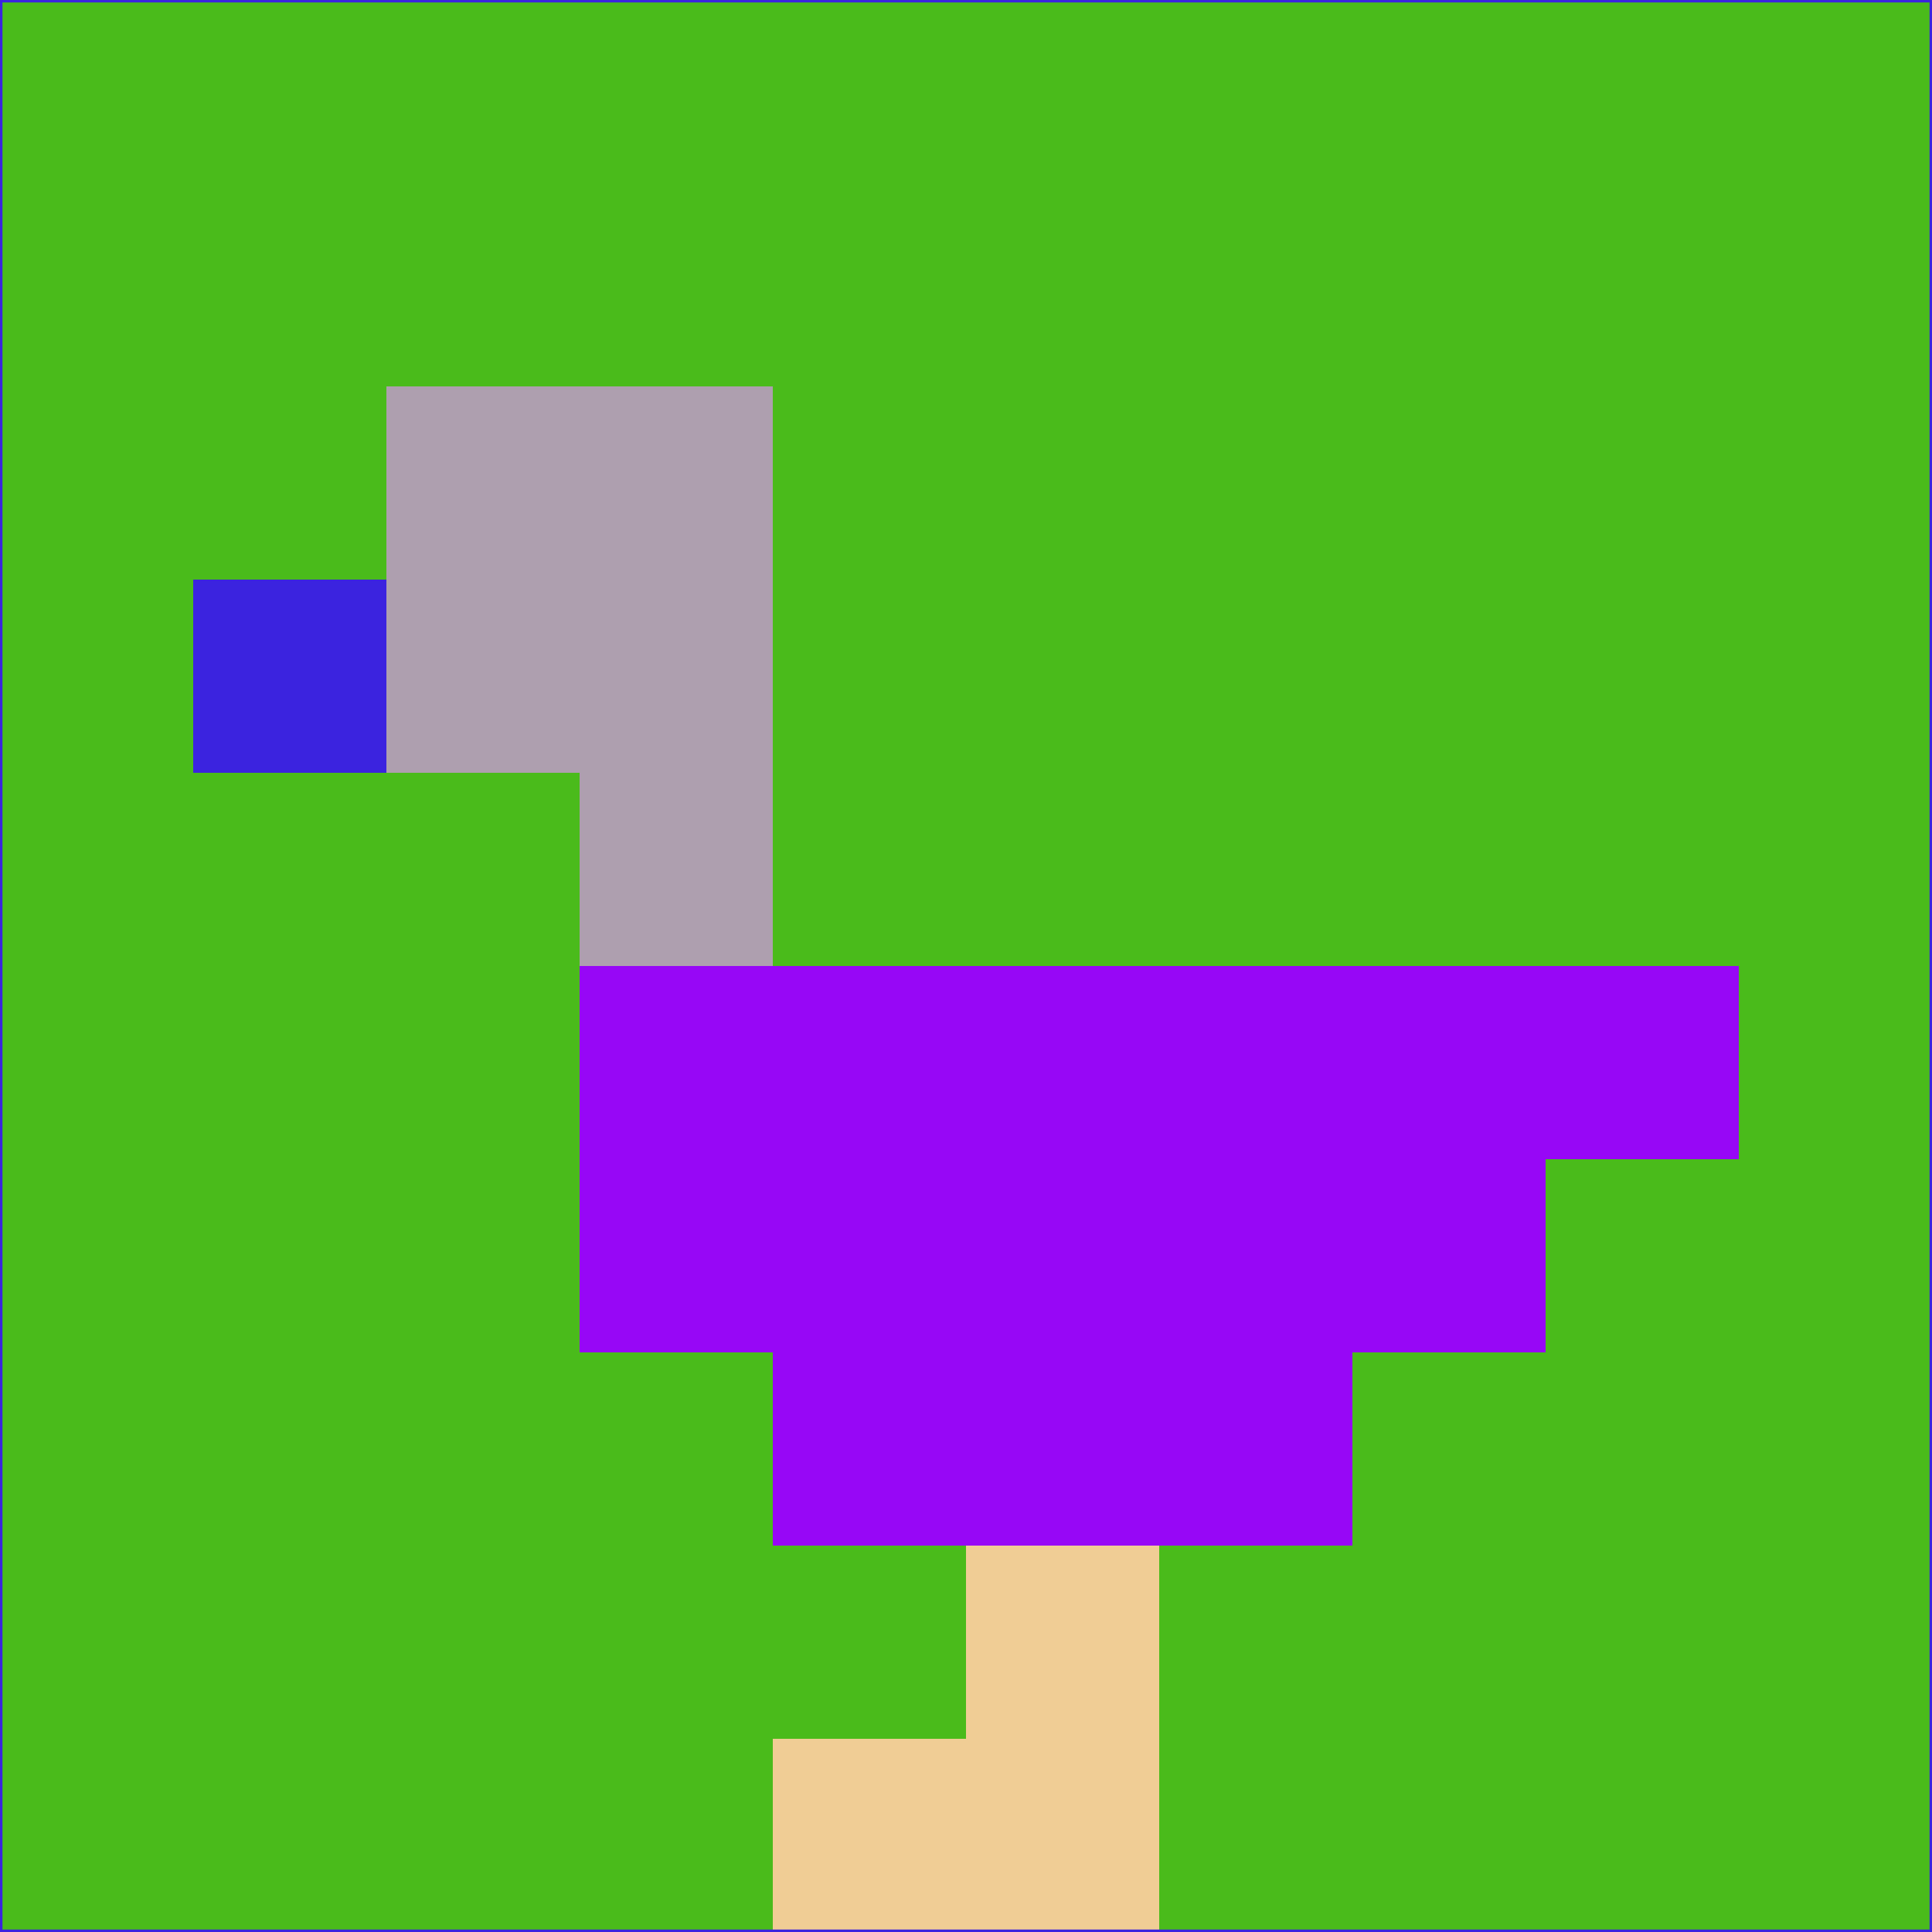 <svg xmlns="http://www.w3.org/2000/svg" version="1.1" width="785" height="785">
  <title>'goose-pfp-694263' by Dmitri Cherniak (Cyberpunk Edition)</title>
  <desc>
    seed=231817
    backgroundColor=#4abb1b
    padding=20
    innerPadding=0
    timeout=500
    dimension=1
    border=false
    Save=function(){return n.handleSave()}
    frame=12

    Rendered at 2024-09-15T22:37:01.065Z
    Generated in 1ms
    Modified for Cyberpunk theme with new color scheme
  </desc>
  <defs/>
  <rect width="100%" height="100%" fill="#4abb1b"/>
  <g>
    <g id="0-0">
      <rect x="0" y="0" height="785" width="785" fill="#4abb1b"/>
      <g>
        <!-- Neon blue -->
        <rect id="0-0-2-2-2-2" x="157" y="157" width="157" height="157" fill="#ae9faf"/>
        <rect id="0-0-3-2-1-4" x="235.5" y="157" width="78.5" height="314" fill="#ae9faf"/>
        <!-- Electric purple -->
        <rect id="0-0-4-5-5-1" x="314" y="392.5" width="392.5" height="78.5" fill="#9707f6"/>
        <rect id="0-0-3-5-5-2" x="235.5" y="392.5" width="392.5" height="157" fill="#9707f6"/>
        <rect id="0-0-4-5-3-3" x="314" y="392.5" width="235.5" height="235.5" fill="#9707f6"/>
        <!-- Neon pink -->
        <rect id="0-0-1-3-1-1" x="78.5" y="235.5" width="78.5" height="78.5" fill="#3b23df"/>
        <!-- Cyber yellow -->
        <rect id="0-0-5-8-1-2" x="392.5" y="628" width="78.5" height="157" fill="#f0cd95"/>
        <rect id="0-0-4-9-2-1" x="314" y="706.5" width="157" height="78.5" fill="#f0cd95"/>
      </g>
      <rect x="0" y="0" stroke="#3b23df" stroke-width="2" height="785" width="785" fill="none"/>
    </g>
  </g>
  <script xmlns=""/>
</svg>